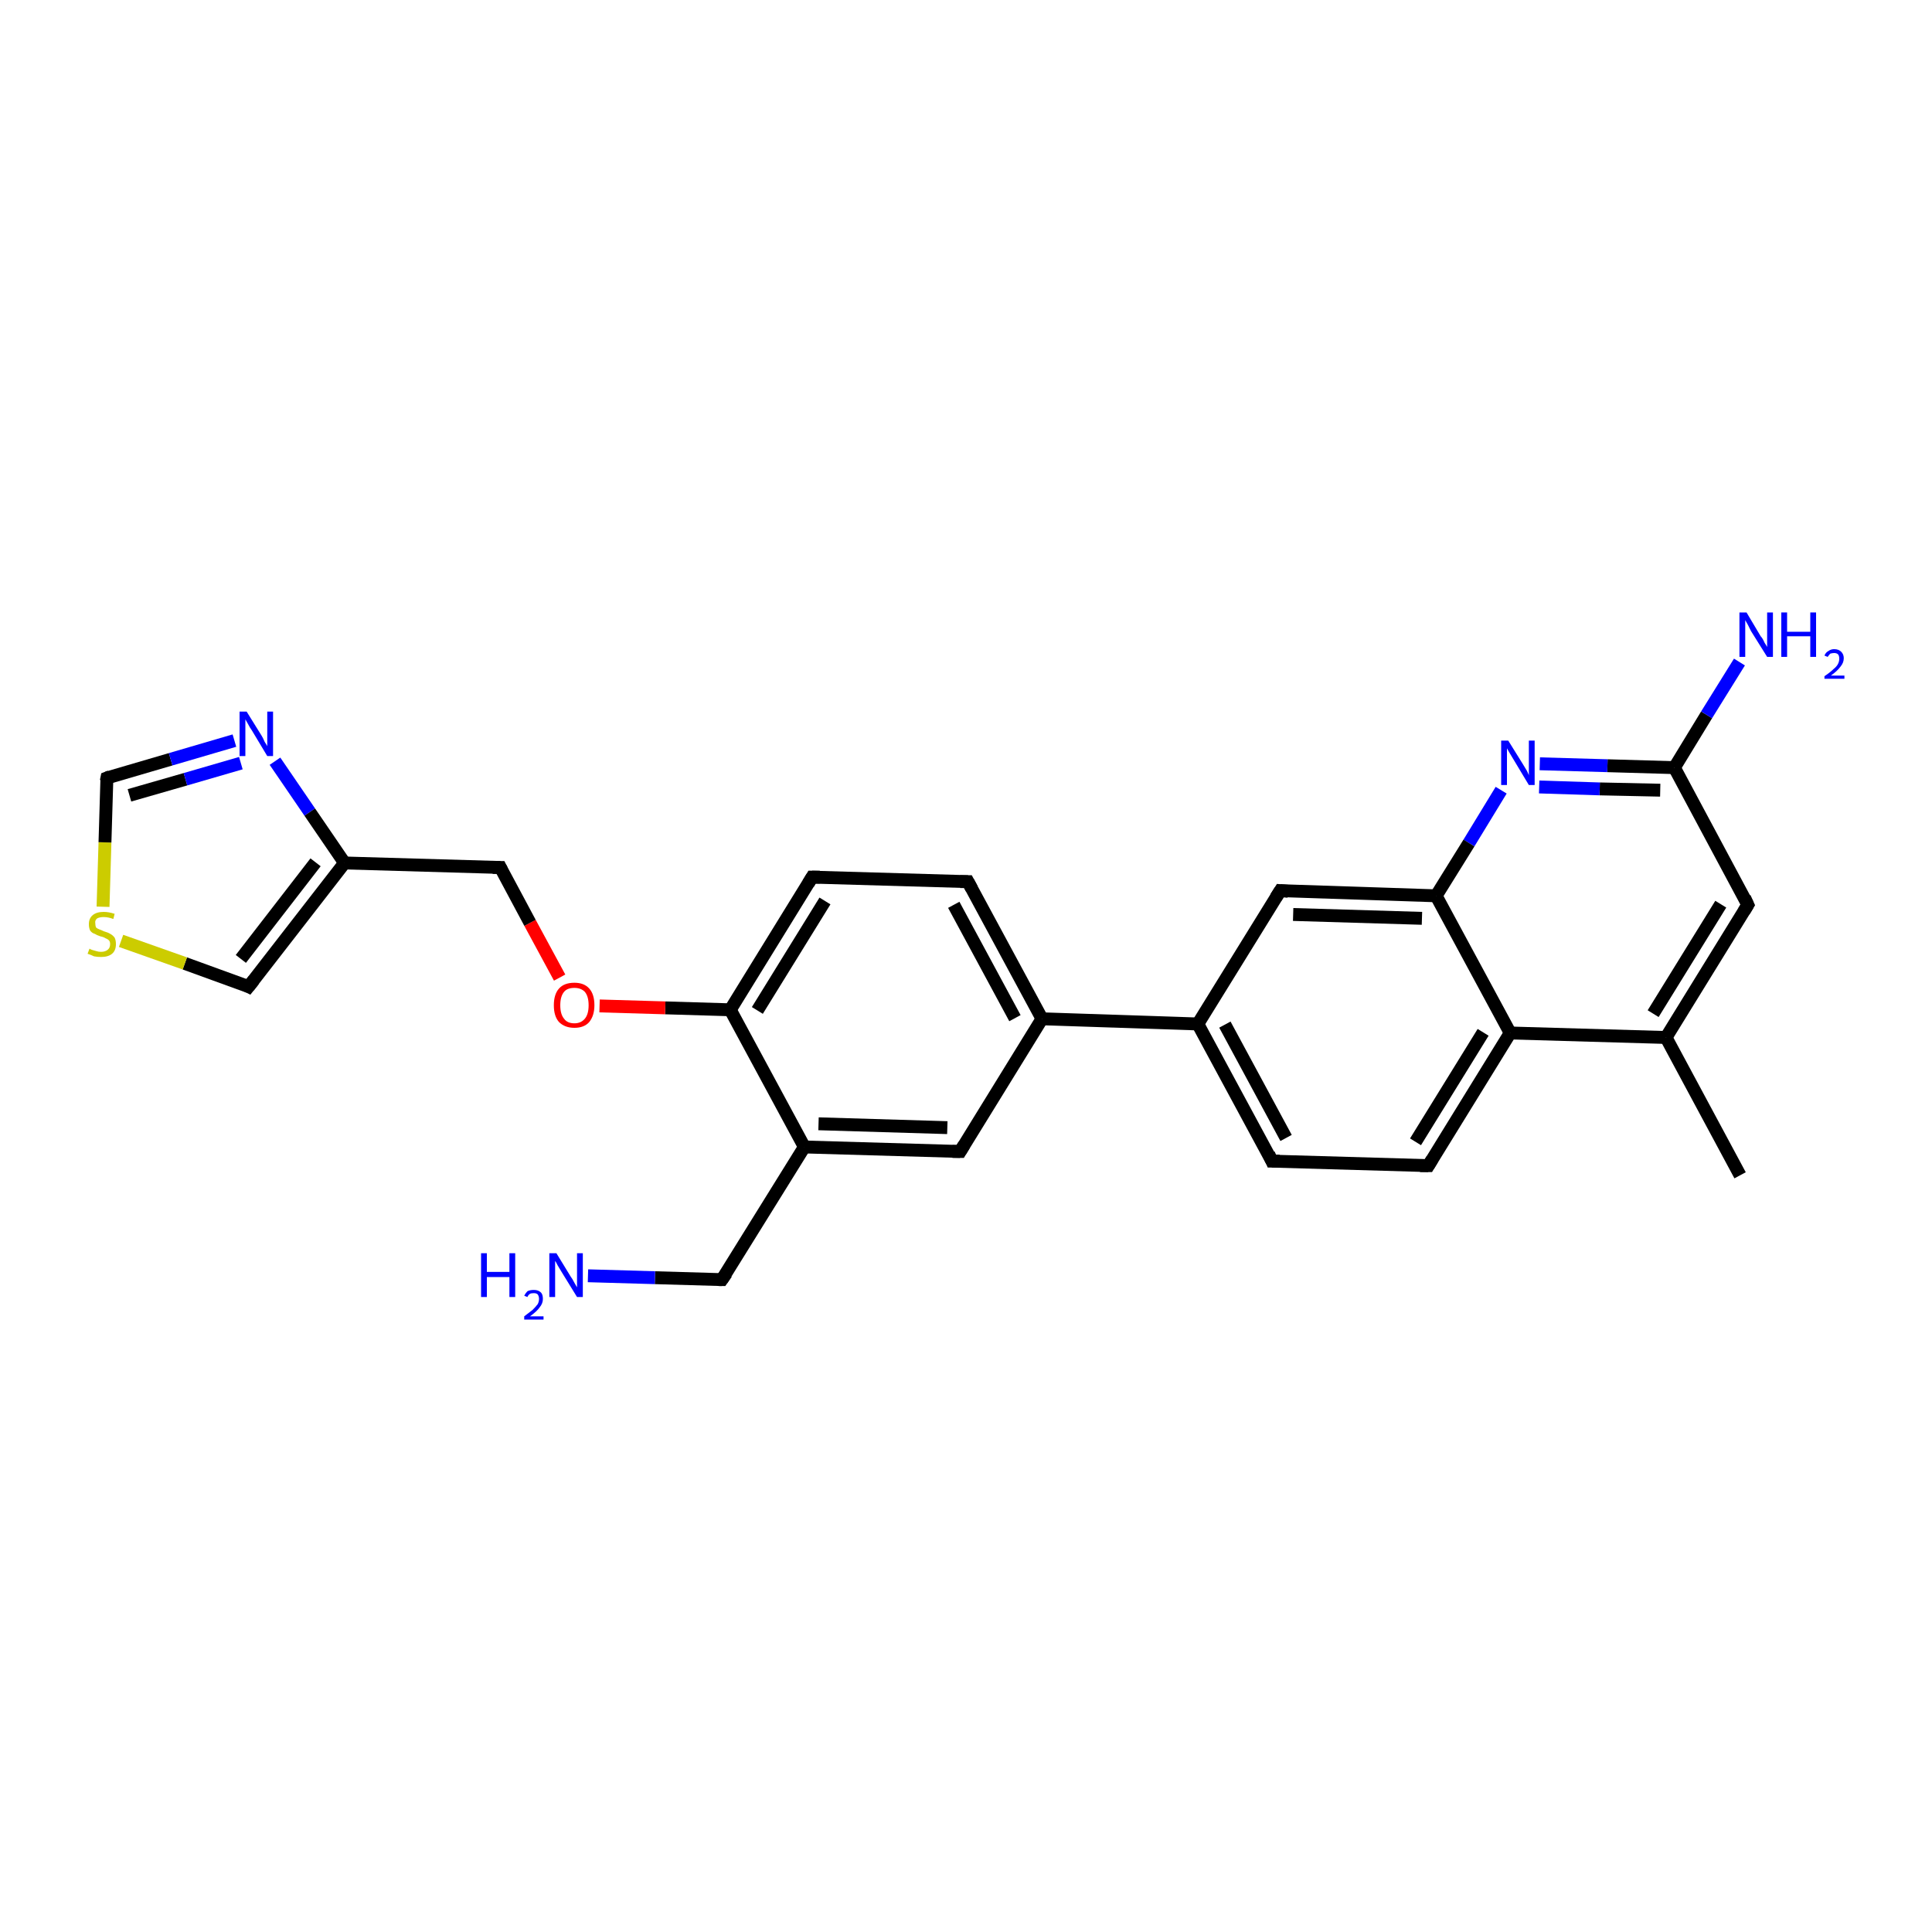 <?xml version='1.0' encoding='iso-8859-1'?>
<svg version='1.1' baseProfile='full'
              xmlns='http://www.w3.org/2000/svg'
                      xmlns:rdkit='http://www.rdkit.org/xml'
                      xmlns:xlink='http://www.w3.org/1999/xlink'
                  xml:space='preserve'
width='300px' height='300px' viewBox='0 0 300 300'>
<!-- END OF HEADER -->
<rect style='opacity:1.0;fill:#FFFFFF;stroke:none' width='300.0' height='300.0' x='0.0' y='0.0'> </rect>
<path class='bond-0 atom-0 atom-1' d='M 150.3,136.9 L 161.8,158.2' style='fill:none;fill-rule:evenodd;stroke:#000000;stroke-width:2.0px;stroke-linecap:butt;stroke-linejoin:miter;stroke-opacity:1' />
<path class='bond-0 atom-0 atom-1' d='M 148.1,140.5 L 157.6,158.1' style='fill:none;fill-rule:evenodd;stroke:#000000;stroke-width:2.0px;stroke-linecap:butt;stroke-linejoin:miter;stroke-opacity:1' />
<path class='bond-1 atom-1 atom-2' d='M 161.8,158.2 L 149.1,178.8' style='fill:none;fill-rule:evenodd;stroke:#000000;stroke-width:2.0px;stroke-linecap:butt;stroke-linejoin:miter;stroke-opacity:1' />
<path class='bond-2 atom-2 atom-3' d='M 149.1,178.8 L 124.9,178.1' style='fill:none;fill-rule:evenodd;stroke:#000000;stroke-width:2.0px;stroke-linecap:butt;stroke-linejoin:miter;stroke-opacity:1' />
<path class='bond-2 atom-2 atom-3' d='M 147.1,175.1 L 127.1,174.5' style='fill:none;fill-rule:evenodd;stroke:#000000;stroke-width:2.0px;stroke-linecap:butt;stroke-linejoin:miter;stroke-opacity:1' />
<path class='bond-3 atom-3 atom-4' d='M 124.9,178.1 L 112.1,198.7' style='fill:none;fill-rule:evenodd;stroke:#000000;stroke-width:2.0px;stroke-linecap:butt;stroke-linejoin:miter;stroke-opacity:1' />
<path class='bond-4 atom-4 atom-5' d='M 112.1,198.7 L 101.7,198.4' style='fill:none;fill-rule:evenodd;stroke:#000000;stroke-width:2.0px;stroke-linecap:butt;stroke-linejoin:miter;stroke-opacity:1' />
<path class='bond-4 atom-4 atom-5' d='M 101.7,198.4 L 91.3,198.1' style='fill:none;fill-rule:evenodd;stroke:#0000FF;stroke-width:2.0px;stroke-linecap:butt;stroke-linejoin:miter;stroke-opacity:1' />
<path class='bond-5 atom-3 atom-6' d='M 124.9,178.1 L 113.4,156.8' style='fill:none;fill-rule:evenodd;stroke:#000000;stroke-width:2.0px;stroke-linecap:butt;stroke-linejoin:miter;stroke-opacity:1' />
<path class='bond-6 atom-6 atom-7' d='M 113.4,156.8 L 126.1,136.2' style='fill:none;fill-rule:evenodd;stroke:#000000;stroke-width:2.0px;stroke-linecap:butt;stroke-linejoin:miter;stroke-opacity:1' />
<path class='bond-6 atom-6 atom-7' d='M 117.6,156.9 L 128.1,139.9' style='fill:none;fill-rule:evenodd;stroke:#000000;stroke-width:2.0px;stroke-linecap:butt;stroke-linejoin:miter;stroke-opacity:1' />
<path class='bond-7 atom-6 atom-8' d='M 113.4,156.8 L 103.3,156.5' style='fill:none;fill-rule:evenodd;stroke:#000000;stroke-width:2.0px;stroke-linecap:butt;stroke-linejoin:miter;stroke-opacity:1' />
<path class='bond-7 atom-6 atom-8' d='M 103.3,156.5 L 93.1,156.2' style='fill:none;fill-rule:evenodd;stroke:#FF0000;stroke-width:2.0px;stroke-linecap:butt;stroke-linejoin:miter;stroke-opacity:1' />
<path class='bond-8 atom-8 atom-9' d='M 86.9,151.8 L 82.3,143.3' style='fill:none;fill-rule:evenodd;stroke:#FF0000;stroke-width:2.0px;stroke-linecap:butt;stroke-linejoin:miter;stroke-opacity:1' />
<path class='bond-8 atom-8 atom-9' d='M 82.3,143.3 L 77.7,134.7' style='fill:none;fill-rule:evenodd;stroke:#000000;stroke-width:2.0px;stroke-linecap:butt;stroke-linejoin:miter;stroke-opacity:1' />
<path class='bond-9 atom-9 atom-10' d='M 77.7,134.7 L 53.5,134.0' style='fill:none;fill-rule:evenodd;stroke:#000000;stroke-width:2.0px;stroke-linecap:butt;stroke-linejoin:miter;stroke-opacity:1' />
<path class='bond-10 atom-10 atom-11' d='M 53.5,134.0 L 38.6,153.2' style='fill:none;fill-rule:evenodd;stroke:#000000;stroke-width:2.0px;stroke-linecap:butt;stroke-linejoin:miter;stroke-opacity:1' />
<path class='bond-10 atom-10 atom-11' d='M 49.0,133.9 L 37.4,148.9' style='fill:none;fill-rule:evenodd;stroke:#000000;stroke-width:2.0px;stroke-linecap:butt;stroke-linejoin:miter;stroke-opacity:1' />
<path class='bond-11 atom-11 atom-12' d='M 38.6,153.2 L 28.7,149.6' style='fill:none;fill-rule:evenodd;stroke:#000000;stroke-width:2.0px;stroke-linecap:butt;stroke-linejoin:miter;stroke-opacity:1' />
<path class='bond-11 atom-11 atom-12' d='M 28.7,149.6 L 18.8,146.1' style='fill:none;fill-rule:evenodd;stroke:#CCCC00;stroke-width:2.0px;stroke-linecap:butt;stroke-linejoin:miter;stroke-opacity:1' />
<path class='bond-12 atom-12 atom-13' d='M 16.0,140.8 L 16.3,130.8' style='fill:none;fill-rule:evenodd;stroke:#CCCC00;stroke-width:2.0px;stroke-linecap:butt;stroke-linejoin:miter;stroke-opacity:1' />
<path class='bond-12 atom-12 atom-13' d='M 16.3,130.8 L 16.6,120.8' style='fill:none;fill-rule:evenodd;stroke:#000000;stroke-width:2.0px;stroke-linecap:butt;stroke-linejoin:miter;stroke-opacity:1' />
<path class='bond-13 atom-13 atom-14' d='M 16.6,120.8 L 26.5,117.9' style='fill:none;fill-rule:evenodd;stroke:#000000;stroke-width:2.0px;stroke-linecap:butt;stroke-linejoin:miter;stroke-opacity:1' />
<path class='bond-13 atom-13 atom-14' d='M 26.5,117.9 L 36.4,115.0' style='fill:none;fill-rule:evenodd;stroke:#0000FF;stroke-width:2.0px;stroke-linecap:butt;stroke-linejoin:miter;stroke-opacity:1' />
<path class='bond-13 atom-13 atom-14' d='M 20.1,123.5 L 28.8,121.0' style='fill:none;fill-rule:evenodd;stroke:#000000;stroke-width:2.0px;stroke-linecap:butt;stroke-linejoin:miter;stroke-opacity:1' />
<path class='bond-13 atom-13 atom-14' d='M 28.8,121.0 L 37.4,118.5' style='fill:none;fill-rule:evenodd;stroke:#0000FF;stroke-width:2.0px;stroke-linecap:butt;stroke-linejoin:miter;stroke-opacity:1' />
<path class='bond-14 atom-1 atom-15' d='M 161.8,158.2 L 186.0,159.0' style='fill:none;fill-rule:evenodd;stroke:#000000;stroke-width:2.0px;stroke-linecap:butt;stroke-linejoin:miter;stroke-opacity:1' />
<path class='bond-15 atom-15 atom-16' d='M 186.0,159.0 L 197.5,180.3' style='fill:none;fill-rule:evenodd;stroke:#000000;stroke-width:2.0px;stroke-linecap:butt;stroke-linejoin:miter;stroke-opacity:1' />
<path class='bond-15 atom-15 atom-16' d='M 190.2,159.1 L 199.7,176.7' style='fill:none;fill-rule:evenodd;stroke:#000000;stroke-width:2.0px;stroke-linecap:butt;stroke-linejoin:miter;stroke-opacity:1' />
<path class='bond-16 atom-16 atom-17' d='M 197.5,180.3 L 221.8,181.0' style='fill:none;fill-rule:evenodd;stroke:#000000;stroke-width:2.0px;stroke-linecap:butt;stroke-linejoin:miter;stroke-opacity:1' />
<path class='bond-17 atom-17 atom-18' d='M 221.8,181.0 L 234.5,160.4' style='fill:none;fill-rule:evenodd;stroke:#000000;stroke-width:2.0px;stroke-linecap:butt;stroke-linejoin:miter;stroke-opacity:1' />
<path class='bond-17 atom-17 atom-18' d='M 219.8,177.3 L 230.3,160.3' style='fill:none;fill-rule:evenodd;stroke:#000000;stroke-width:2.0px;stroke-linecap:butt;stroke-linejoin:miter;stroke-opacity:1' />
<path class='bond-18 atom-18 atom-19' d='M 234.5,160.4 L 258.7,161.1' style='fill:none;fill-rule:evenodd;stroke:#000000;stroke-width:2.0px;stroke-linecap:butt;stroke-linejoin:miter;stroke-opacity:1' />
<path class='bond-19 atom-19 atom-20' d='M 258.7,161.1 L 271.4,140.5' style='fill:none;fill-rule:evenodd;stroke:#000000;stroke-width:2.0px;stroke-linecap:butt;stroke-linejoin:miter;stroke-opacity:1' />
<path class='bond-19 atom-19 atom-20' d='M 256.7,157.4 L 267.2,140.4' style='fill:none;fill-rule:evenodd;stroke:#000000;stroke-width:2.0px;stroke-linecap:butt;stroke-linejoin:miter;stroke-opacity:1' />
<path class='bond-20 atom-20 atom-21' d='M 271.4,140.5 L 260.0,119.2' style='fill:none;fill-rule:evenodd;stroke:#000000;stroke-width:2.0px;stroke-linecap:butt;stroke-linejoin:miter;stroke-opacity:1' />
<path class='bond-21 atom-21 atom-22' d='M 260.0,119.2 L 249.6,118.9' style='fill:none;fill-rule:evenodd;stroke:#000000;stroke-width:2.0px;stroke-linecap:butt;stroke-linejoin:miter;stroke-opacity:1' />
<path class='bond-21 atom-21 atom-22' d='M 249.6,118.9 L 239.1,118.6' style='fill:none;fill-rule:evenodd;stroke:#0000FF;stroke-width:2.0px;stroke-linecap:butt;stroke-linejoin:miter;stroke-opacity:1' />
<path class='bond-21 atom-21 atom-22' d='M 257.8,122.7 L 248.4,122.5' style='fill:none;fill-rule:evenodd;stroke:#000000;stroke-width:2.0px;stroke-linecap:butt;stroke-linejoin:miter;stroke-opacity:1' />
<path class='bond-21 atom-21 atom-22' d='M 248.4,122.5 L 239.0,122.2' style='fill:none;fill-rule:evenodd;stroke:#0000FF;stroke-width:2.0px;stroke-linecap:butt;stroke-linejoin:miter;stroke-opacity:1' />
<path class='bond-22 atom-22 atom-23' d='M 233.1,122.7 L 228.1,130.9' style='fill:none;fill-rule:evenodd;stroke:#0000FF;stroke-width:2.0px;stroke-linecap:butt;stroke-linejoin:miter;stroke-opacity:1' />
<path class='bond-22 atom-22 atom-23' d='M 228.1,130.9 L 223.0,139.1' style='fill:none;fill-rule:evenodd;stroke:#000000;stroke-width:2.0px;stroke-linecap:butt;stroke-linejoin:miter;stroke-opacity:1' />
<path class='bond-23 atom-23 atom-24' d='M 223.0,139.1 L 198.8,138.3' style='fill:none;fill-rule:evenodd;stroke:#000000;stroke-width:2.0px;stroke-linecap:butt;stroke-linejoin:miter;stroke-opacity:1' />
<path class='bond-23 atom-23 atom-24' d='M 220.8,142.6 L 200.8,142.0' style='fill:none;fill-rule:evenodd;stroke:#000000;stroke-width:2.0px;stroke-linecap:butt;stroke-linejoin:miter;stroke-opacity:1' />
<path class='bond-24 atom-21 atom-25' d='M 260.0,119.2 L 265.0,111.0' style='fill:none;fill-rule:evenodd;stroke:#000000;stroke-width:2.0px;stroke-linecap:butt;stroke-linejoin:miter;stroke-opacity:1' />
<path class='bond-24 atom-21 atom-25' d='M 265.0,111.0 L 270.1,102.8' style='fill:none;fill-rule:evenodd;stroke:#0000FF;stroke-width:2.0px;stroke-linecap:butt;stroke-linejoin:miter;stroke-opacity:1' />
<path class='bond-25 atom-19 atom-26' d='M 258.7,161.1 L 270.2,182.5' style='fill:none;fill-rule:evenodd;stroke:#000000;stroke-width:2.0px;stroke-linecap:butt;stroke-linejoin:miter;stroke-opacity:1' />
<path class='bond-26 atom-7 atom-0' d='M 126.1,136.2 L 150.3,136.9' style='fill:none;fill-rule:evenodd;stroke:#000000;stroke-width:2.0px;stroke-linecap:butt;stroke-linejoin:miter;stroke-opacity:1' />
<path class='bond-27 atom-14 atom-10' d='M 42.7,118.2 L 48.1,126.1' style='fill:none;fill-rule:evenodd;stroke:#0000FF;stroke-width:2.0px;stroke-linecap:butt;stroke-linejoin:miter;stroke-opacity:1' />
<path class='bond-27 atom-14 atom-10' d='M 48.1,126.1 L 53.5,134.0' style='fill:none;fill-rule:evenodd;stroke:#000000;stroke-width:2.0px;stroke-linecap:butt;stroke-linejoin:miter;stroke-opacity:1' />
<path class='bond-28 atom-23 atom-18' d='M 223.0,139.1 L 234.5,160.4' style='fill:none;fill-rule:evenodd;stroke:#000000;stroke-width:2.0px;stroke-linecap:butt;stroke-linejoin:miter;stroke-opacity:1' />
<path class='bond-29 atom-24 atom-15' d='M 198.8,138.3 L 186.0,159.0' style='fill:none;fill-rule:evenodd;stroke:#000000;stroke-width:2.0px;stroke-linecap:butt;stroke-linejoin:miter;stroke-opacity:1' />
<path d='M 150.9,138.0 L 150.3,136.9 L 149.1,136.9' style='fill:none;stroke:#000000;stroke-width:2.0px;stroke-linecap:butt;stroke-linejoin:miter;stroke-opacity:1;' />
<path d='M 149.7,177.8 L 149.1,178.8 L 147.9,178.8' style='fill:none;stroke:#000000;stroke-width:2.0px;stroke-linecap:butt;stroke-linejoin:miter;stroke-opacity:1;' />
<path d='M 112.8,197.7 L 112.1,198.7 L 111.6,198.7' style='fill:none;stroke:#000000;stroke-width:2.0px;stroke-linecap:butt;stroke-linejoin:miter;stroke-opacity:1;' />
<path d='M 125.5,137.2 L 126.1,136.2 L 127.3,136.2' style='fill:none;stroke:#000000;stroke-width:2.0px;stroke-linecap:butt;stroke-linejoin:miter;stroke-opacity:1;' />
<path d='M 77.9,135.1 L 77.7,134.7 L 76.5,134.7' style='fill:none;stroke:#000000;stroke-width:2.0px;stroke-linecap:butt;stroke-linejoin:miter;stroke-opacity:1;' />
<path d='M 39.4,152.2 L 38.6,153.2 L 38.2,153.0' style='fill:none;stroke:#000000;stroke-width:2.0px;stroke-linecap:butt;stroke-linejoin:miter;stroke-opacity:1;' />
<path d='M 16.5,121.3 L 16.6,120.8 L 17.1,120.6' style='fill:none;stroke:#000000;stroke-width:2.0px;stroke-linecap:butt;stroke-linejoin:miter;stroke-opacity:1;' />
<path d='M 197.0,179.2 L 197.5,180.3 L 198.7,180.3' style='fill:none;stroke:#000000;stroke-width:2.0px;stroke-linecap:butt;stroke-linejoin:miter;stroke-opacity:1;' />
<path d='M 220.5,181.0 L 221.8,181.0 L 222.4,180.0' style='fill:none;stroke:#000000;stroke-width:2.0px;stroke-linecap:butt;stroke-linejoin:miter;stroke-opacity:1;' />
<path d='M 270.8,141.5 L 271.4,140.5 L 270.9,139.4' style='fill:none;stroke:#000000;stroke-width:2.0px;stroke-linecap:butt;stroke-linejoin:miter;stroke-opacity:1;' />
<path d='M 200.0,138.4 L 198.8,138.3 L 198.1,139.4' style='fill:none;stroke:#000000;stroke-width:2.0px;stroke-linecap:butt;stroke-linejoin:miter;stroke-opacity:1;' />
<path class='atom-5' d='M 74.7 194.6
L 75.6 194.6
L 75.6 197.5
L 79.1 197.5
L 79.1 194.6
L 80.0 194.6
L 80.0 201.4
L 79.1 201.4
L 79.1 198.3
L 75.6 198.3
L 75.6 201.4
L 74.7 201.4
L 74.7 194.6
' fill='#0000FF'/>
<path class='atom-5' d='M 81.4 201.2
Q 81.6 200.8, 81.9 200.5
Q 82.3 200.3, 82.9 200.3
Q 83.6 200.3, 84.0 200.7
Q 84.3 201.0, 84.3 201.7
Q 84.3 202.4, 83.8 203.0
Q 83.4 203.6, 82.3 204.4
L 84.4 204.4
L 84.4 204.9
L 81.4 204.9
L 81.4 204.4
Q 82.2 203.8, 82.7 203.4
Q 83.2 202.9, 83.5 202.5
Q 83.7 202.1, 83.7 201.7
Q 83.7 201.3, 83.5 201.0
Q 83.3 200.8, 82.9 200.8
Q 82.5 200.8, 82.3 200.9
Q 82.0 201.1, 81.9 201.4
L 81.4 201.2
' fill='#0000FF'/>
<path class='atom-5' d='M 86.4 194.6
L 88.6 198.2
Q 88.9 198.6, 89.2 199.2
Q 89.6 199.9, 89.6 199.9
L 89.6 194.6
L 90.5 194.6
L 90.5 201.4
L 89.6 201.4
L 87.2 197.5
Q 86.9 197.0, 86.6 196.5
Q 86.3 195.9, 86.2 195.8
L 86.2 201.4
L 85.3 201.4
L 85.3 194.6
L 86.4 194.6
' fill='#0000FF'/>
<path class='atom-8' d='M 86.0 156.1
Q 86.0 154.4, 86.8 153.5
Q 87.6 152.6, 89.2 152.6
Q 90.7 152.6, 91.5 153.5
Q 92.3 154.4, 92.3 156.1
Q 92.3 157.7, 91.5 158.7
Q 90.7 159.6, 89.2 159.6
Q 87.7 159.6, 86.8 158.7
Q 86.0 157.8, 86.0 156.1
M 89.2 158.9
Q 90.2 158.9, 90.8 158.2
Q 91.4 157.5, 91.4 156.1
Q 91.4 154.7, 90.8 154.0
Q 90.2 153.4, 89.2 153.4
Q 88.1 153.4, 87.6 154.0
Q 87.0 154.7, 87.0 156.1
Q 87.0 157.5, 87.6 158.2
Q 88.1 158.9, 89.2 158.9
' fill='#FF0000'/>
<path class='atom-12' d='M 13.9 147.3
Q 14.0 147.4, 14.3 147.5
Q 14.6 147.6, 15.0 147.7
Q 15.3 147.8, 15.7 147.8
Q 16.3 147.8, 16.7 147.5
Q 17.1 147.2, 17.1 146.6
Q 17.1 146.2, 16.9 146.0
Q 16.7 145.8, 16.4 145.7
Q 16.1 145.5, 15.6 145.4
Q 15.0 145.2, 14.7 145.0
Q 14.3 144.9, 14.0 144.5
Q 13.8 144.1, 13.8 143.5
Q 13.8 142.6, 14.4 142.1
Q 15.0 141.6, 16.1 141.6
Q 16.9 141.6, 17.8 141.9
L 17.6 142.7
Q 16.8 142.4, 16.1 142.4
Q 15.5 142.4, 15.1 142.6
Q 14.7 142.9, 14.8 143.4
Q 14.8 143.7, 14.9 144.0
Q 15.1 144.2, 15.4 144.3
Q 15.7 144.4, 16.1 144.6
Q 16.8 144.8, 17.1 145.0
Q 17.5 145.2, 17.8 145.6
Q 18.0 146.0, 18.0 146.6
Q 18.0 147.6, 17.4 148.1
Q 16.8 148.6, 15.7 148.6
Q 15.1 148.6, 14.6 148.5
Q 14.2 148.3, 13.6 148.1
L 13.9 147.3
' fill='#CCCC00'/>
<path class='atom-14' d='M 38.3 110.5
L 40.6 114.2
Q 40.8 114.5, 41.1 115.2
Q 41.5 115.8, 41.5 115.9
L 41.5 110.5
L 42.4 110.5
L 42.4 117.4
L 41.5 117.4
L 39.1 113.4
Q 38.8 113.0, 38.5 112.4
Q 38.2 111.9, 38.1 111.7
L 38.1 117.4
L 37.2 117.4
L 37.2 110.5
L 38.3 110.5
' fill='#0000FF'/>
<path class='atom-22' d='M 234.2 115.0
L 236.5 118.7
Q 236.7 119.0, 237.1 119.7
Q 237.4 120.3, 237.4 120.4
L 237.4 115.0
L 238.3 115.0
L 238.3 121.9
L 237.4 121.9
L 235.0 117.9
Q 234.7 117.4, 234.4 116.9
Q 234.1 116.4, 234.0 116.2
L 234.0 121.9
L 233.1 121.9
L 233.1 115.0
L 234.2 115.0
' fill='#0000FF'/>
<path class='atom-25' d='M 271.2 95.1
L 273.4 98.8
Q 273.7 99.1, 274.0 99.8
Q 274.4 100.4, 274.4 100.5
L 274.4 95.1
L 275.3 95.1
L 275.3 102.0
L 274.4 102.0
L 271.9 98.0
Q 271.7 97.6, 271.4 97.0
Q 271.1 96.5, 271.0 96.3
L 271.0 102.0
L 270.1 102.0
L 270.1 95.1
L 271.2 95.1
' fill='#0000FF'/>
<path class='atom-25' d='M 276.6 95.1
L 277.5 95.1
L 277.5 98.1
L 281.1 98.1
L 281.1 95.1
L 282.0 95.1
L 282.0 102.0
L 281.1 102.0
L 281.1 98.8
L 277.5 98.8
L 277.5 102.0
L 276.6 102.0
L 276.6 95.1
' fill='#0000FF'/>
<path class='atom-25' d='M 283.3 101.8
Q 283.5 101.3, 283.9 101.1
Q 284.3 100.8, 284.8 100.8
Q 285.5 100.8, 285.9 101.2
Q 286.3 101.6, 286.3 102.2
Q 286.3 102.9, 285.8 103.5
Q 285.3 104.2, 284.3 104.9
L 286.4 104.9
L 286.4 105.4
L 283.3 105.4
L 283.3 105.0
Q 284.2 104.4, 284.7 103.9
Q 285.2 103.5, 285.4 103.1
Q 285.6 102.7, 285.6 102.3
Q 285.6 101.8, 285.4 101.6
Q 285.2 101.4, 284.8 101.4
Q 284.5 101.4, 284.2 101.5
Q 284.0 101.7, 283.8 102.0
L 283.3 101.8
' fill='#0000FF'/>
</svg>
